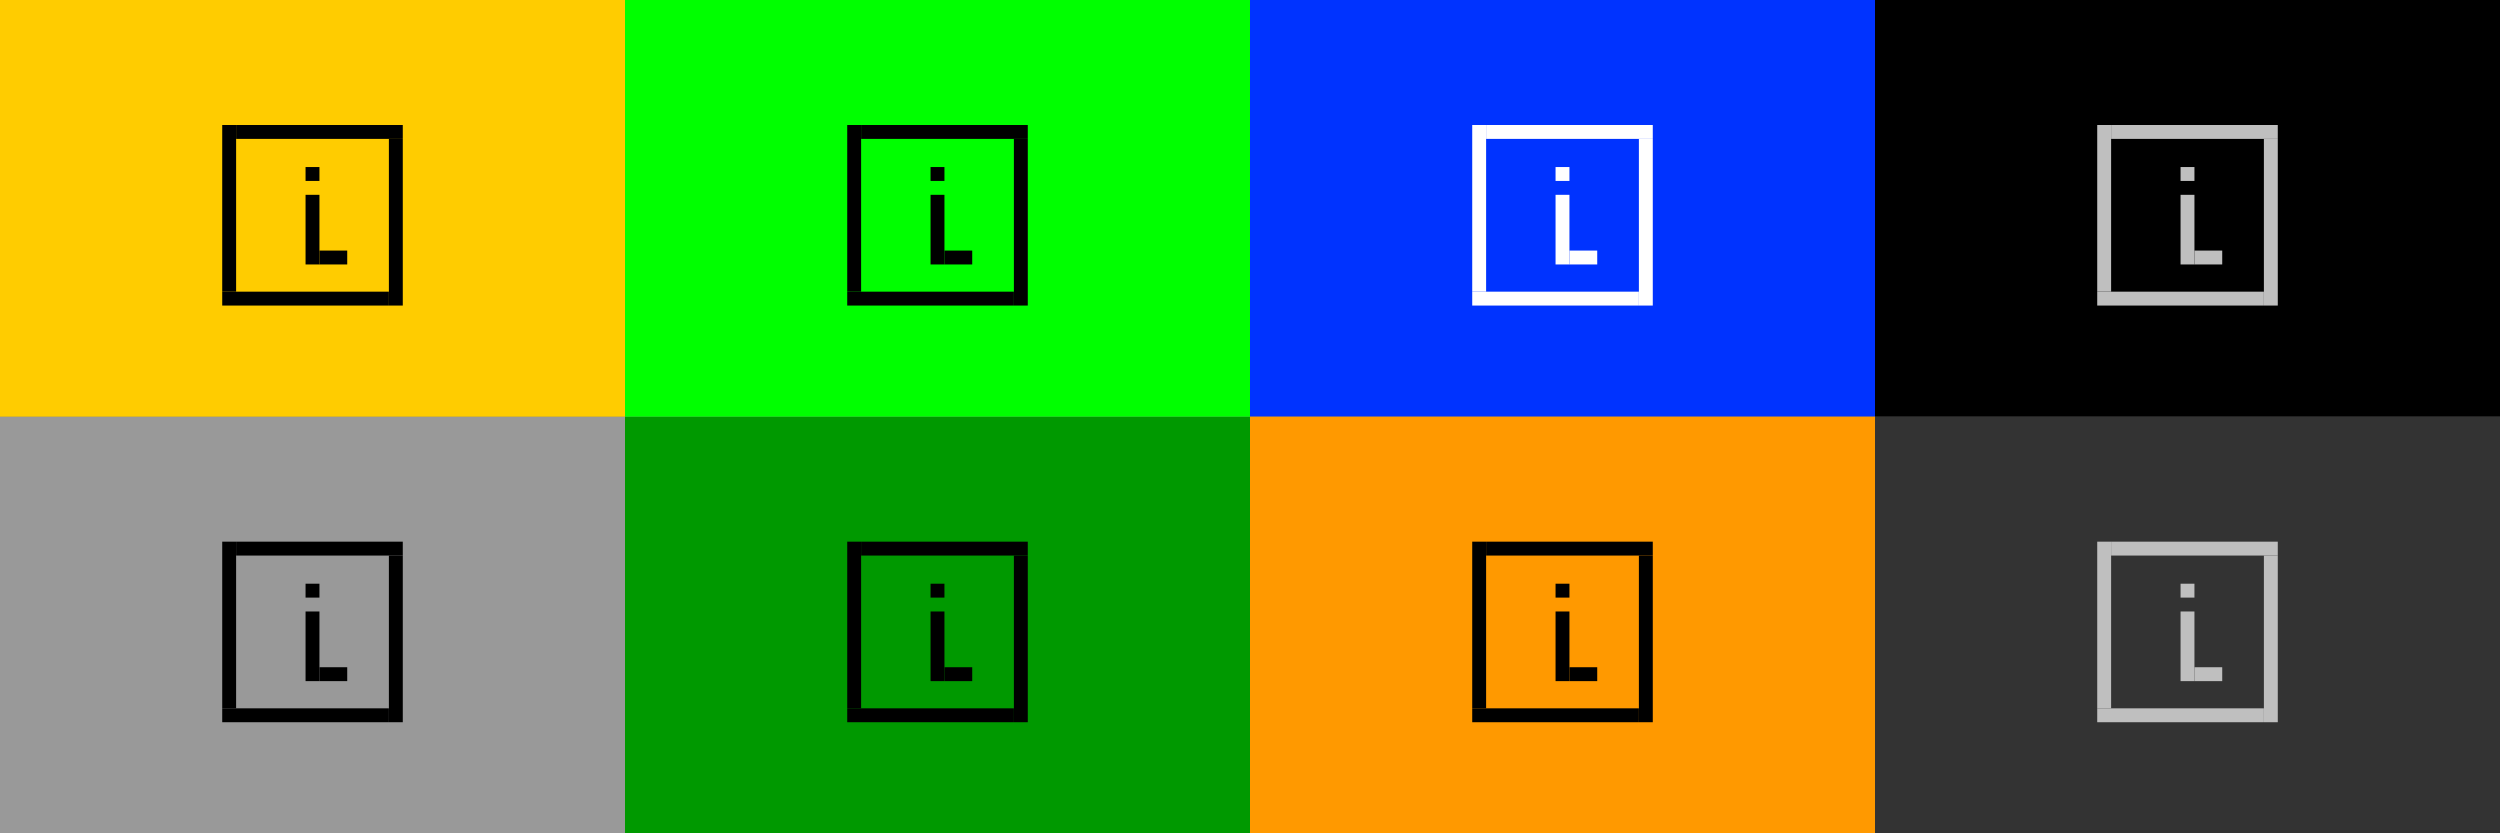 <?xml version="1.0" encoding="UTF-8" standalone="no"?>
<svg
   xmlns:dc="http://purl.org/dc/elements/1.1/"
   xmlns:cc="http://creativecommons.org/ns#"
   xmlns:rdf="http://www.w3.org/1999/02/22-rdf-syntax-ns#"
   xmlns:svg="http://www.w3.org/2000/svg"
   xmlns="http://www.w3.org/2000/svg"
   xmlns:sodipodi="http://sodipodi.sourceforge.net/DTD/sodipodi-0.dtd"
   xmlns:inkscape="http://www.inkscape.org/namespaces/inkscape"
   height="60"
   id="layer1"
   width="180"
   version="1.1"
   sodipodi:docname="help.svg"
   inkscape:version="0.92.1 r15371">
  <rect width="100%" height="100%" fill="#808080" stroke="none"/>
  <defs
     id="defs21" />
  <sodipodi:namedview
     pagecolor="#fffffe"
     bordercolor="#666666"
     borderopacity="1"
     objecttolerance="10"
     gridtolerance="10"
     guidetolerance="10"
     inkscape:pageopacity="1"
     inkscape:pageshadow="2"
     inkscape:window-width="1920"
     inkscape:window-height="1003"
     id="namedview19"
     showgrid="true"
     inkscape:zoom="2.6222222"
     inkscape:cx="-26.432254"
     inkscape:cy="42.759604"
     inkscape:window-x="0"
     inkscape:window-y="44"
     inkscape:window-maximized="1"
     inkscape:current-layer="layer1">
    <inkscape:grid
       type="xygrid"
       id="grid4603" />
  </sodipodi:namedview>
  <!-- 
	Generated using the Perl SVG Module V2.49
	by Ronan Oger
	Info: http://www.roitsystems.com/
 -->
  <g
     id="pressed-center"
     transform="translate(90,1.9073486e-6)">
    <rect
       style="fill:#0033ff;fill-opacity:1;stroke-width:1"
       id="rect936"
       width="45"
       height="30"
       x="3.737793e-08"
       y="-1.4938964e-06" />
    <rect
       y="14.027"
       x="22"
       height="5.014"
       width="1"
       id="rect4546"
       style="fill:#ffffff;fill-opacity:1;stroke-width:1" />
    <rect
       style="fill:#ffffff;fill-opacity:1;stroke-width:1"
       id="rect4547"
       width="12"
       height="1"
       x="17"
       y="9" />
    <rect
       y="9"
       x="16"
       height="12"
       width="1"
       id="rect4549"
       style="fill:#ffffff;fill-opacity:1;stroke-width:1" />
    <rect
       y="21"
       x="16"
       height="1"
       width="12"
       id="rect4551"
       style="fill:#ffffff;fill-opacity:1;stroke-width:1" />
    <rect
       y="10"
       x="28"
       height="12"
       width="1"
       id="rect4553"
       style="fill:#ffffff;fill-opacity:1;stroke-width:1" />
    <rect
       style="fill:#ffffff;fill-opacity:1;stroke-width:1"
       id="rect4555"
       width="2"
       height="1"
       x="23"
       y="18.041" />
    <rect
       style="fill:#ffffff;fill-opacity:1;stroke-width:1"
       id="rect4586"
       width="1"
       height="1"
       x="22"
       y="12.027" />
  </g>
  <g
     id="inactive-center"
     transform="translate(9.6447266e-6,30)">
    <rect
       y="-1.4938964e-06"
       x="3.737793e-08"
       height="30"
       width="45"
       id="rect4548"
       style="fill:#999999;fill-opacity:1;stroke-width:1" />
    <rect
       style="fill:#000000;fill-opacity:1;stroke-width:1"
       id="rect4550"
       width="1"
       height="5.014"
       x="22"
       y="14.027" />
    <rect
       y="9"
       x="17"
       height="1"
       width="12"
       id="rect4552"
       style="fill:#000000;fill-opacity:1;stroke-width:1" />
    <rect
       style="fill:#000000;fill-opacity:1;stroke-width:1"
       id="rect4554"
       width="1"
       height="12"
       x="16"
       y="9" />
    <rect
       style="fill:#000000;fill-opacity:1;stroke-width:1"
       id="rect4556"
       width="12"
       height="1"
       x="16"
       y="21" />
    <rect
       style="fill:#000000;fill-opacity:1;stroke-width:1"
       id="rect4558"
       width="1"
       height="12"
       x="28"
       y="10" />
    <rect
       y="18.041"
       x="23"
       height="1"
       width="2"
       id="rect4560"
       style="fill:#000000;fill-opacity:1;stroke-width:1" />
    <rect
       y="12.027"
       x="22"
       height="1"
       width="1"
       id="rect4562"
       style="fill:#000000;fill-opacity:1;stroke-width:1" />
  </g>
  <g
     transform="translate(45,30)"
     id="hover-inactive-center">
    <rect
       style="fill:#009900;fill-opacity:1;stroke-width:1"
       id="rect4566"
       width="45"
       height="30"
       x="3.737793e-08"
       y="-1.4938964e-06" />
    <rect
       y="14.027"
       x="22"
       height="5.014"
       width="1"
       id="rect4568"
       style="fill:#000000;fill-opacity:1;stroke-width:1" />
    <rect
       style="fill:#000000;fill-opacity:1;stroke-width:1"
       id="rect4570"
       width="12"
       height="1"
       x="17"
       y="9" />
    <rect
       y="9"
       x="16"
       height="12"
       width="1"
       id="rect4572"
       style="fill:#000000;fill-opacity:1;stroke-width:1" />
    <rect
       y="21"
       x="16"
       height="1"
       width="12"
       id="rect4574"
       style="fill:#000000;fill-opacity:1;stroke-width:1" />
    <rect
       y="10"
       x="28"
       height="12"
       width="1"
       id="rect4576"
       style="fill:#000000;fill-opacity:1;stroke-width:1" />
    <rect
       style="fill:#000000;fill-opacity:1;stroke-width:1"
       id="rect4578"
       width="2"
       height="1"
       x="23"
       y="18.041" />
    <rect
       style="fill:#000000;fill-opacity:1;stroke-width:1"
       id="rect4580"
       width="1"
       height="1"
       x="22"
       y="12.027" />
  </g>
  <g
     id="pressed-inactive-center"
     transform="translate(90,30)">
    <rect
       y="-1.4938964e-06"
       x="3.737793e-08"
       height="30"
       width="45"
       id="rect4584"
       style="fill:#ff9900;fill-opacity:1;stroke-width:1" />
    <rect
       style="fill:#000000;fill-opacity:1;stroke-width:1"
       id="rect4587"
       width="1"
       height="5.014"
       x="22"
       y="14.027" />
    <rect
       y="9"
       x="17"
       height="1"
       width="12"
       id="rect4589"
       style="fill:#000000;fill-opacity:1;stroke-width:1" />
    <rect
       style="fill:#000000;fill-opacity:1;stroke-width:1"
       id="rect4591"
       width="1"
       height="12"
       x="16"
       y="9" />
    <rect
       style="fill:#000000;fill-opacity:1;stroke-width:1"
       id="rect4593"
       width="12"
       height="1"
       x="16"
       y="21" />
    <rect
       style="fill:#000000;fill-opacity:1;stroke-width:1"
       id="rect4595"
       width="1"
       height="12"
       x="28"
       y="10" />
    <rect
       y="18.041"
       x="23"
       height="1"
       width="2"
       id="rect4597"
       style="fill:#000000;fill-opacity:1;stroke-width:1" />
    <rect
       y="12.027"
       x="22"
       height="1"
       width="1"
       id="rect4599"
       style="fill:#000000;fill-opacity:1;stroke-width:1" />
  </g>
  <g
     transform="translate(135,30)"
     id="deactivated-inactive-center">
    <rect
       style="fill:#333333;fill-opacity:1;stroke-width:1"
       id="rect4605"
       width="45"
       height="30"
       x="3.737793e-08"
       y="-1.4938964e-06" />
    <rect
       y="14.027"
       x="22"
       height="5.014"
       width="1"
       id="rect4607"
       style="fill:#bfbfbf;fill-opacity:1;stroke-width:1" />
    <rect
       style="fill:#bfbfbf;fill-opacity:1;stroke-width:1"
       id="rect4609"
       width="12"
       height="1"
       x="17"
       y="9" />
    <rect
       y="9"
       x="16"
       height="12"
       width="1"
       id="rect4611"
       style="fill:#bfbfbf;fill-opacity:1;stroke-width:1" />
    <rect
       y="21"
       x="16"
       height="1"
       width="12"
       id="rect4613"
       style="fill:#bfbfbf;fill-opacity:1;stroke-width:1" />
    <rect
       y="10"
       x="28"
       height="12"
       width="1"
       id="rect4615"
       style="fill:#bfbfbf;fill-opacity:1;stroke-width:1" />
    <rect
       style="fill:#bfbfbf;fill-opacity:1;stroke-width:1"
       id="rect4617"
       width="2"
       height="1"
       x="23"
       y="18.041" />
    <rect
       style="fill:#bfbfbf;fill-opacity:1;stroke-width:1"
       id="rect4619"
       width="1"
       height="1"
       x="22"
       y="12.027" />
  </g>
  <g
     id="hover-center"
     transform="translate(45,1.9073486e-6)">
    <rect
       y="-1.4938964e-06"
       x="3.737793e-08"
       height="30"
       width="45"
       id="rect4623"
       style="fill:#00ff00;fill-opacity:1;stroke-width:1" />
    <rect
       style="fill:#000000;fill-opacity:1;stroke-width:1"
       id="rect4625"
       width="1"
       height="5.014"
       x="22"
       y="14.027" />
    <rect
       y="9"
       x="17"
       height="1"
       width="12"
       id="rect4627"
       style="fill:#000000;fill-opacity:1;stroke-width:1" />
    <rect
       style="fill:#000000;fill-opacity:1;stroke-width:1"
       id="rect4629"
       width="1"
       height="12"
       x="16"
       y="9" />
    <rect
       style="fill:#000000;fill-opacity:1;stroke-width:1"
       id="rect4631"
       width="12"
       height="1"
       x="16"
       y="21" />
    <rect
       style="fill:#000000;fill-opacity:1;stroke-width:1"
       id="rect4633"
       width="1"
       height="12"
       x="28"
       y="10" />
    <rect
       y="18.041"
       x="23"
       height="1"
       width="2"
       id="rect4635"
       style="fill:#000000;fill-opacity:1;stroke-width:1" />
    <rect
       y="12.027"
       x="22"
       height="1"
       width="1"
       id="rect4637"
       style="fill:#000000;fill-opacity:1;stroke-width:1" />
  </g>
  <g
     transform="translate(0,1.9073486e-6)"
     id="active-center">
    <rect
       style="fill:#ffcc00;fill-opacity:1;stroke-width:1"
       id="rect4641"
       width="45"
       height="30"
       x="3.737793e-08"
       y="-1.4938964e-06" />
    <rect
       y="14.027"
       x="22"
       height="5.014"
       width="1"
       id="rect4643"
       style="fill:#000000;fill-opacity:1;stroke-width:1" />
    <rect
       style="fill:#000000;fill-opacity:1;stroke-width:1"
       id="rect4645"
       width="12"
       height="1"
       x="17"
       y="9" />
    <rect
       y="9"
       x="16"
       height="12"
       width="1"
       id="rect4647"
       style="fill:#000000;fill-opacity:1;stroke-width:1" />
    <rect
       y="21"
       x="16"
       height="1"
       width="12"
       id="rect4649"
       style="fill:#000000;fill-opacity:1;stroke-width:1" />
    <rect
       y="10"
       x="28"
       height="12"
       width="1"
       id="rect4651"
       style="fill:#000000;fill-opacity:1;stroke-width:1" />
    <rect
       style="fill:#000000;fill-opacity:1;stroke-width:1"
       id="rect4653"
       width="2"
       height="1"
       x="23"
       y="18.041" />
    <rect
       style="fill:#000000;fill-opacity:1;stroke-width:1"
       id="rect4655"
       width="1"
       height="1"
       x="22"
       y="12.027" />
  </g>
  <g
     id="deactivated-center"
     transform="translate(135,6.9073486e-6)">
    <rect
       y="-1.4938964e-06"
       x="3.737793e-08"
       height="30"
       width="45"
       id="rect4659"
       style="fill:#000000;fill-opacity:1;stroke-width:1" />
    <rect
       style="fill:#bfbfbf;fill-opacity:1;stroke-width:1"
       id="rect4661"
       width="1"
       height="5.014"
       x="22"
       y="14.027" />
    <rect
       y="9"
       x="17"
       height="1"
       width="12"
       id="rect4663"
       style="fill:#bfbfbf;fill-opacity:1;stroke-width:1" />
    <rect
       style="fill:#bfbfbf;fill-opacity:1;stroke-width:1"
       id="rect4665"
       width="1"
       height="12"
       x="16"
       y="9" />
    <rect
       style="fill:#bfbfbf;fill-opacity:1;stroke-width:1"
       id="rect4667"
       width="12"
       height="1"
       x="16"
       y="21" />
    <rect
       style="fill:#bfbfbf;fill-opacity:1;stroke-width:1"
       id="rect4669"
       width="1"
       height="12"
       x="28"
       y="10" />
    <rect
       y="18.041"
       x="23"
       height="1"
       width="2"
       id="rect4671"
       style="fill:#bfbfbf;fill-opacity:1;stroke-width:1" />
    <rect
       y="12.027"
       x="22"
       height="1"
       width="1"
       id="rect4673"
       style="fill:#bfbfbf;fill-opacity:1;stroke-width:1" />
  </g>
</svg>
